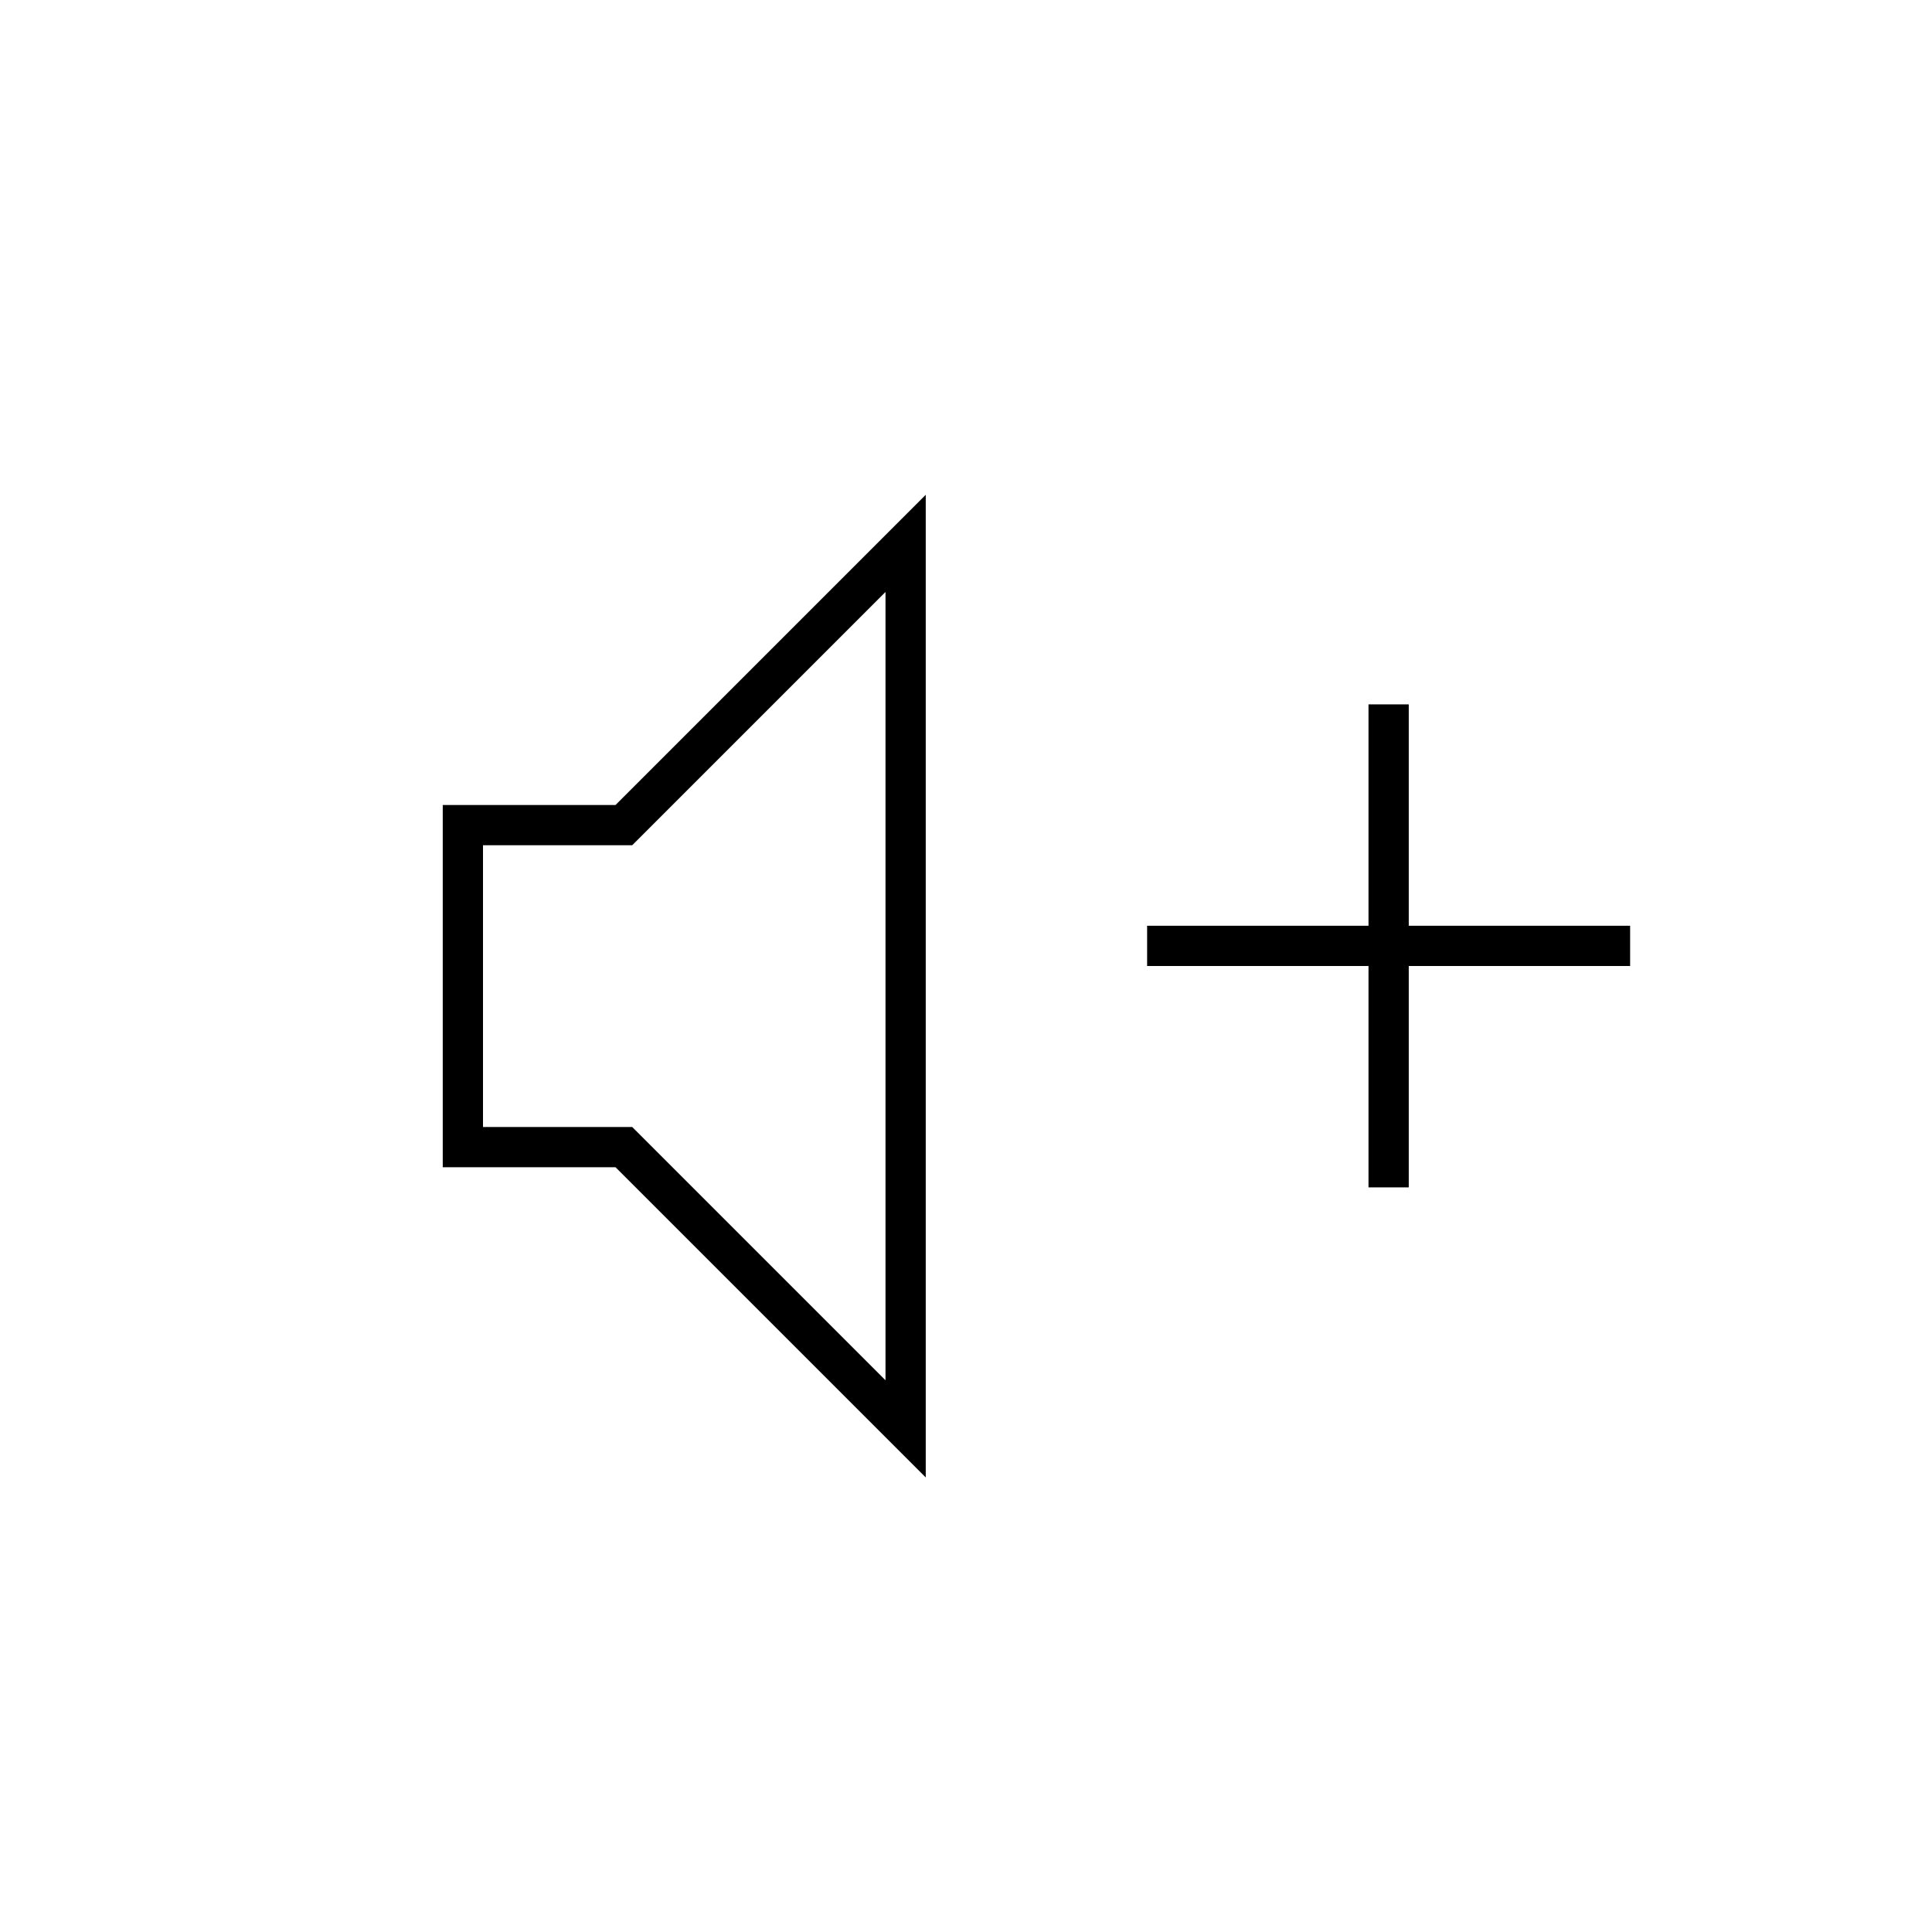 <svg width="48" height="48" viewBox="0 0 48 48" xmlns="http://www.w3.org/2000/svg"><title>volumeup2-line</title><g stroke="currentColor" fill="none" fill-rule="evenodd"><path d="M34.5 17.5v12"/><path d="M28.5 23.5h12"/><path d="M11.5 20.5h4l7-7v22l-7-7h-4z"/></g></svg>